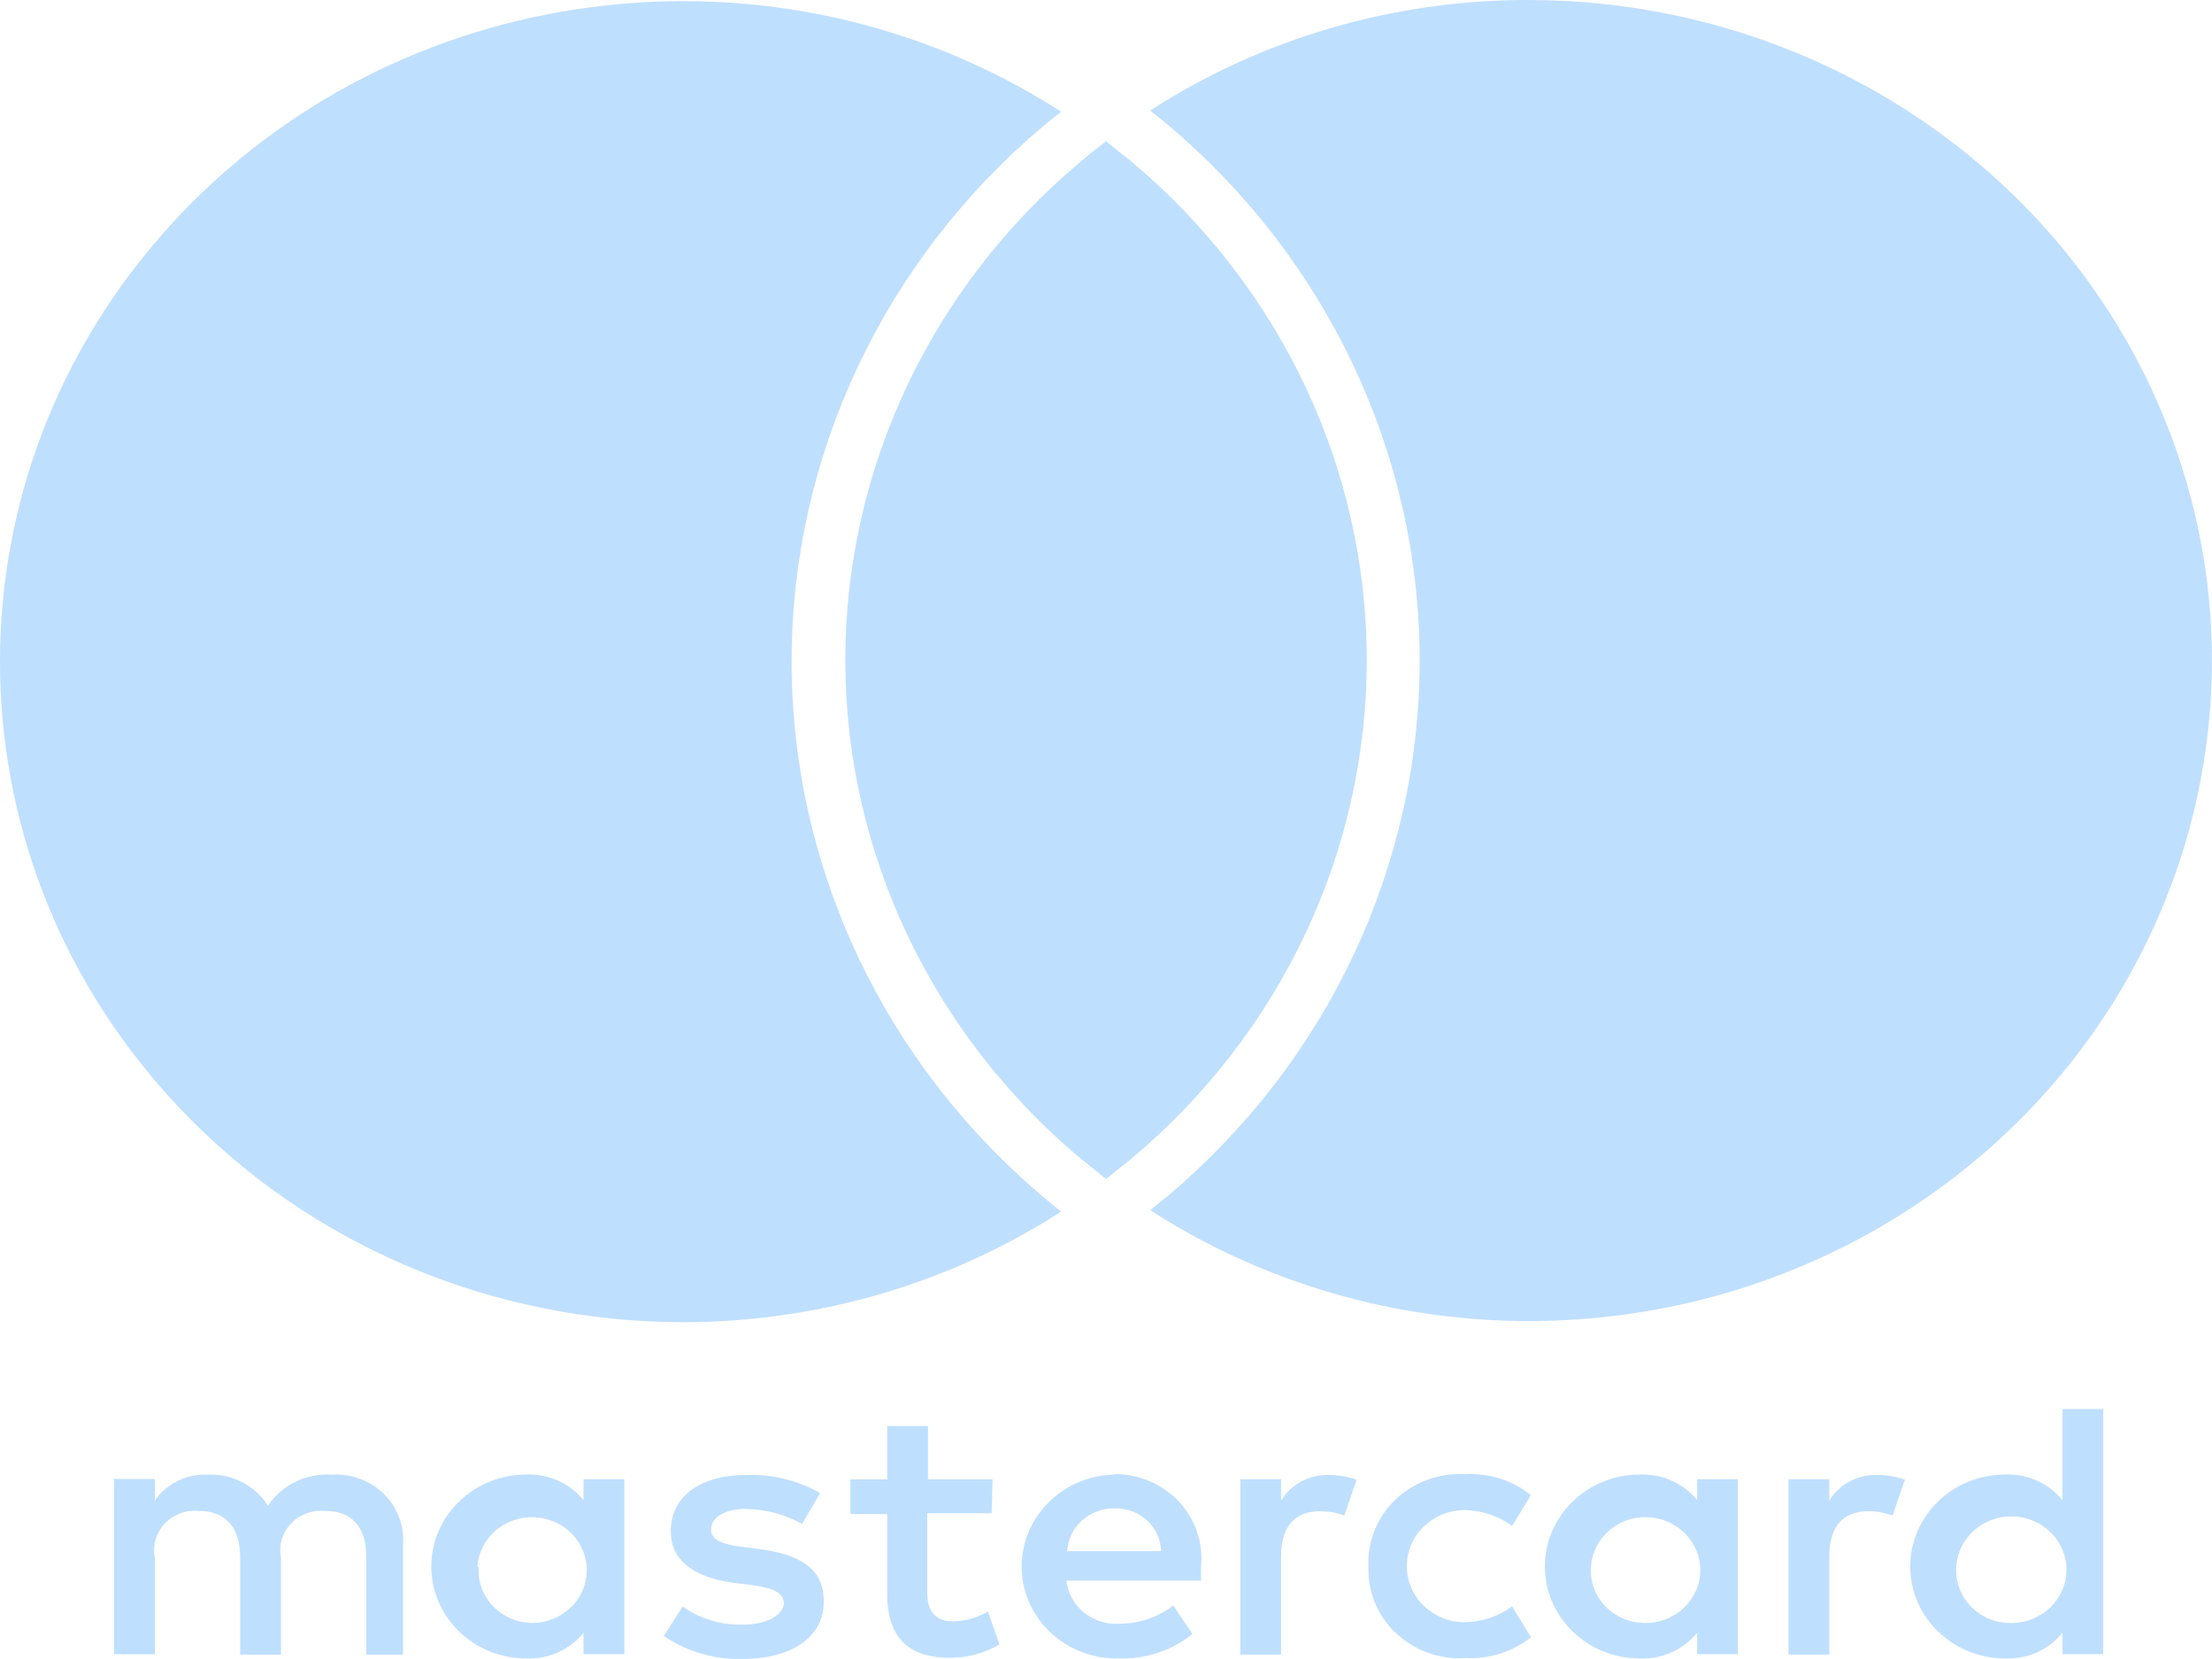 <svg width="40" height="30" viewBox="0 0 40 30" fill="none" xmlns="http://www.w3.org/2000/svg">
<path d="M7.288 29.921V27.929C7.314 27.589 7.187 27.255 6.94 27.013C6.692 26.771 6.348 26.644 5.997 26.666C5.536 26.637 5.094 26.853 4.845 27.23C4.618 26.864 4.201 26.647 3.76 26.666C3.376 26.648 3.011 26.827 2.8 27.137V26.744H2.062V29.914H2.8V28.165C2.757 27.943 2.824 27.714 2.983 27.548C3.142 27.382 3.372 27.298 3.605 27.323C4.077 27.323 4.343 27.623 4.343 28.158V29.921H5.081V28.165C5.038 27.943 5.105 27.714 5.264 27.548C5.423 27.382 5.653 27.298 5.886 27.323C6.373 27.323 6.624 27.623 6.624 28.158V29.921H7.288ZM17.947 26.751H16.781V25.787H16.043V26.751H15.379V27.379H16.043V28.807C16.043 29.521 16.338 29.978 17.18 29.978C17.495 29.98 17.805 29.896 18.073 29.735L17.866 29.142C17.676 29.251 17.46 29.313 17.239 29.32C16.885 29.32 16.767 29.106 16.767 28.792V27.364H17.933L17.948 26.75L17.947 26.751ZM24.03 26.672C23.676 26.662 23.345 26.84 23.166 27.136V26.75H22.428V29.92H23.166V28.142C23.166 27.621 23.402 27.328 23.867 27.328C24.018 27.326 24.169 27.353 24.31 27.407L24.531 26.757C24.367 26.701 24.195 26.672 24.022 26.671H24.029L24.03 26.672ZM14.832 27C14.428 26.769 13.965 26.655 13.496 26.672C12.669 26.672 12.13 27.058 12.13 27.686C12.13 28.207 12.529 28.521 13.259 28.621L13.599 28.664C13.99 28.714 14.175 28.814 14.175 28.992C14.175 29.17 13.917 29.378 13.437 29.378C13.045 29.391 12.66 29.275 12.344 29.05L12.004 29.585C12.419 29.866 12.915 30.011 13.421 29.999C14.366 29.999 14.897 29.571 14.897 28.964C14.897 28.357 14.461 28.114 13.753 28.014L13.413 27.971C13.103 27.928 12.859 27.871 12.859 27.657C12.859 27.443 13.095 27.286 13.486 27.286C13.844 27.292 14.194 27.385 14.505 27.557L14.83 27H14.832ZM33.944 26.672C33.59 26.662 33.259 26.84 33.08 27.136V26.75H32.342V29.92H33.08V28.142C33.08 27.621 33.316 27.328 33.781 27.328C33.932 27.326 34.083 27.353 34.224 27.407L34.445 26.757C34.281 26.701 34.109 26.672 33.936 26.671H33.943L33.944 26.672ZM25.247 29.536C25.582 29.85 26.038 30.013 26.503 29.984C26.932 30.005 27.353 29.87 27.684 29.606L27.344 29.049C27.097 29.229 26.797 29.329 26.488 29.335C25.909 29.335 25.44 28.881 25.44 28.321C25.44 27.761 25.909 27.307 26.488 27.307C26.797 27.313 27.097 27.413 27.344 27.593L27.684 27.036C27.353 26.771 26.932 26.636 26.503 26.658C26.032 26.629 25.571 26.796 25.236 27.116C24.9 27.436 24.722 27.88 24.746 28.336C24.731 28.787 24.912 29.223 25.247 29.537V29.536ZM31.427 28.335V26.75H30.689V27.128C30.442 26.821 30.057 26.649 29.656 26.664C28.706 26.664 27.936 27.409 27.936 28.327C27.936 29.246 28.706 29.99 29.656 29.99C30.058 30.005 30.442 29.833 30.689 29.526V29.912H31.427V28.334V28.335ZM29.793 27.436C30.33 27.455 30.753 27.885 30.746 28.405C30.739 28.925 30.303 29.344 29.766 29.348C29.491 29.353 29.227 29.246 29.037 29.053C28.848 28.86 28.75 28.6 28.769 28.334C28.801 27.815 29.256 27.416 29.793 27.435V27.436ZM20.169 26.664C19.219 26.678 18.461 27.434 18.475 28.352C18.489 29.271 19.271 30.004 20.221 29.99C20.71 30.008 21.188 29.85 21.564 29.547L21.217 29.033C20.946 29.242 20.611 29.357 20.265 29.361C19.773 29.403 19.337 29.057 19.283 28.583H21.719V28.319C21.76 27.894 21.615 27.472 21.319 27.155C21.023 26.839 20.603 26.657 20.161 26.655L20.168 26.662L20.169 26.664ZM20.748 27.498C20.903 27.643 20.992 27.841 20.996 28.049H19.298C19.322 27.605 19.71 27.262 20.169 27.278C20.384 27.274 20.592 27.353 20.748 27.498ZM38.034 28.335V25.479H37.296V27.128C37.049 26.821 36.664 26.649 36.263 26.664C35.313 26.664 34.543 27.409 34.543 28.327C34.543 29.246 35.313 29.99 36.263 29.99C36.665 30.005 37.049 29.833 37.296 29.526V29.912H38.034V28.334V28.335ZM36.406 27.422C36.949 27.44 37.377 27.875 37.368 28.401C37.359 28.927 36.916 29.348 36.373 29.349C36.098 29.354 35.834 29.247 35.644 29.054C35.455 28.861 35.357 28.601 35.376 28.335C35.404 27.81 35.862 27.404 36.405 27.422H36.406ZM11.29 28.335V26.75H10.552V27.128C10.305 26.821 9.92 26.649 9.519 26.664C8.569 26.664 7.799 27.409 7.799 28.327C7.799 29.246 8.569 29.99 9.519 29.99C9.921 30.005 10.305 29.833 10.552 29.526V29.912H11.29V28.334V28.335ZM8.633 28.335C8.665 27.816 9.12 27.417 9.657 27.436C10.194 27.455 10.617 27.885 10.61 28.405C10.603 28.925 10.167 29.344 9.63 29.348C9.359 29.347 9.101 29.237 8.916 29.045C8.731 28.853 8.637 28.596 8.656 28.334H8.634L8.633 28.335ZM19.189 21.91C14.034 25.226 7.137 24.338 3.059 19.834C-1.02 15.33 -1.02 8.601 3.059 4.096C7.138 -0.408 14.035 -1.296 19.189 2.02L18.894 2.256C15.986 4.697 14.315 8.238 14.315 11.962C14.315 15.686 15.985 19.227 18.894 21.668L19.189 21.911V21.91ZM27.634 9.65753e-06C25.201 -0.003 22.822 0.693 20.798 1.999L21.093 2.235C24.001 4.676 25.672 8.217 25.672 11.941C25.672 15.665 24.002 19.206 21.093 21.647L20.798 21.883C25.2 24.722 30.983 24.533 35.177 21.413C39.371 18.293 41.045 12.936 39.338 8.093C37.631 3.249 32.924 -0.005 27.633 0.001L27.634 9.65753e-06ZM19.536 2.927C16.836 5.193 15.286 8.48 15.286 11.937C15.286 15.394 16.837 18.681 19.536 20.947L20.001 21.318L20.466 20.947C23.166 18.681 24.716 15.394 24.716 11.937C24.716 8.48 23.165 5.193 20.466 2.927L20.001 2.556C19.839 2.677 19.684 2.799 19.536 2.927Z" fill="#BFDFFF"/>
</svg>
